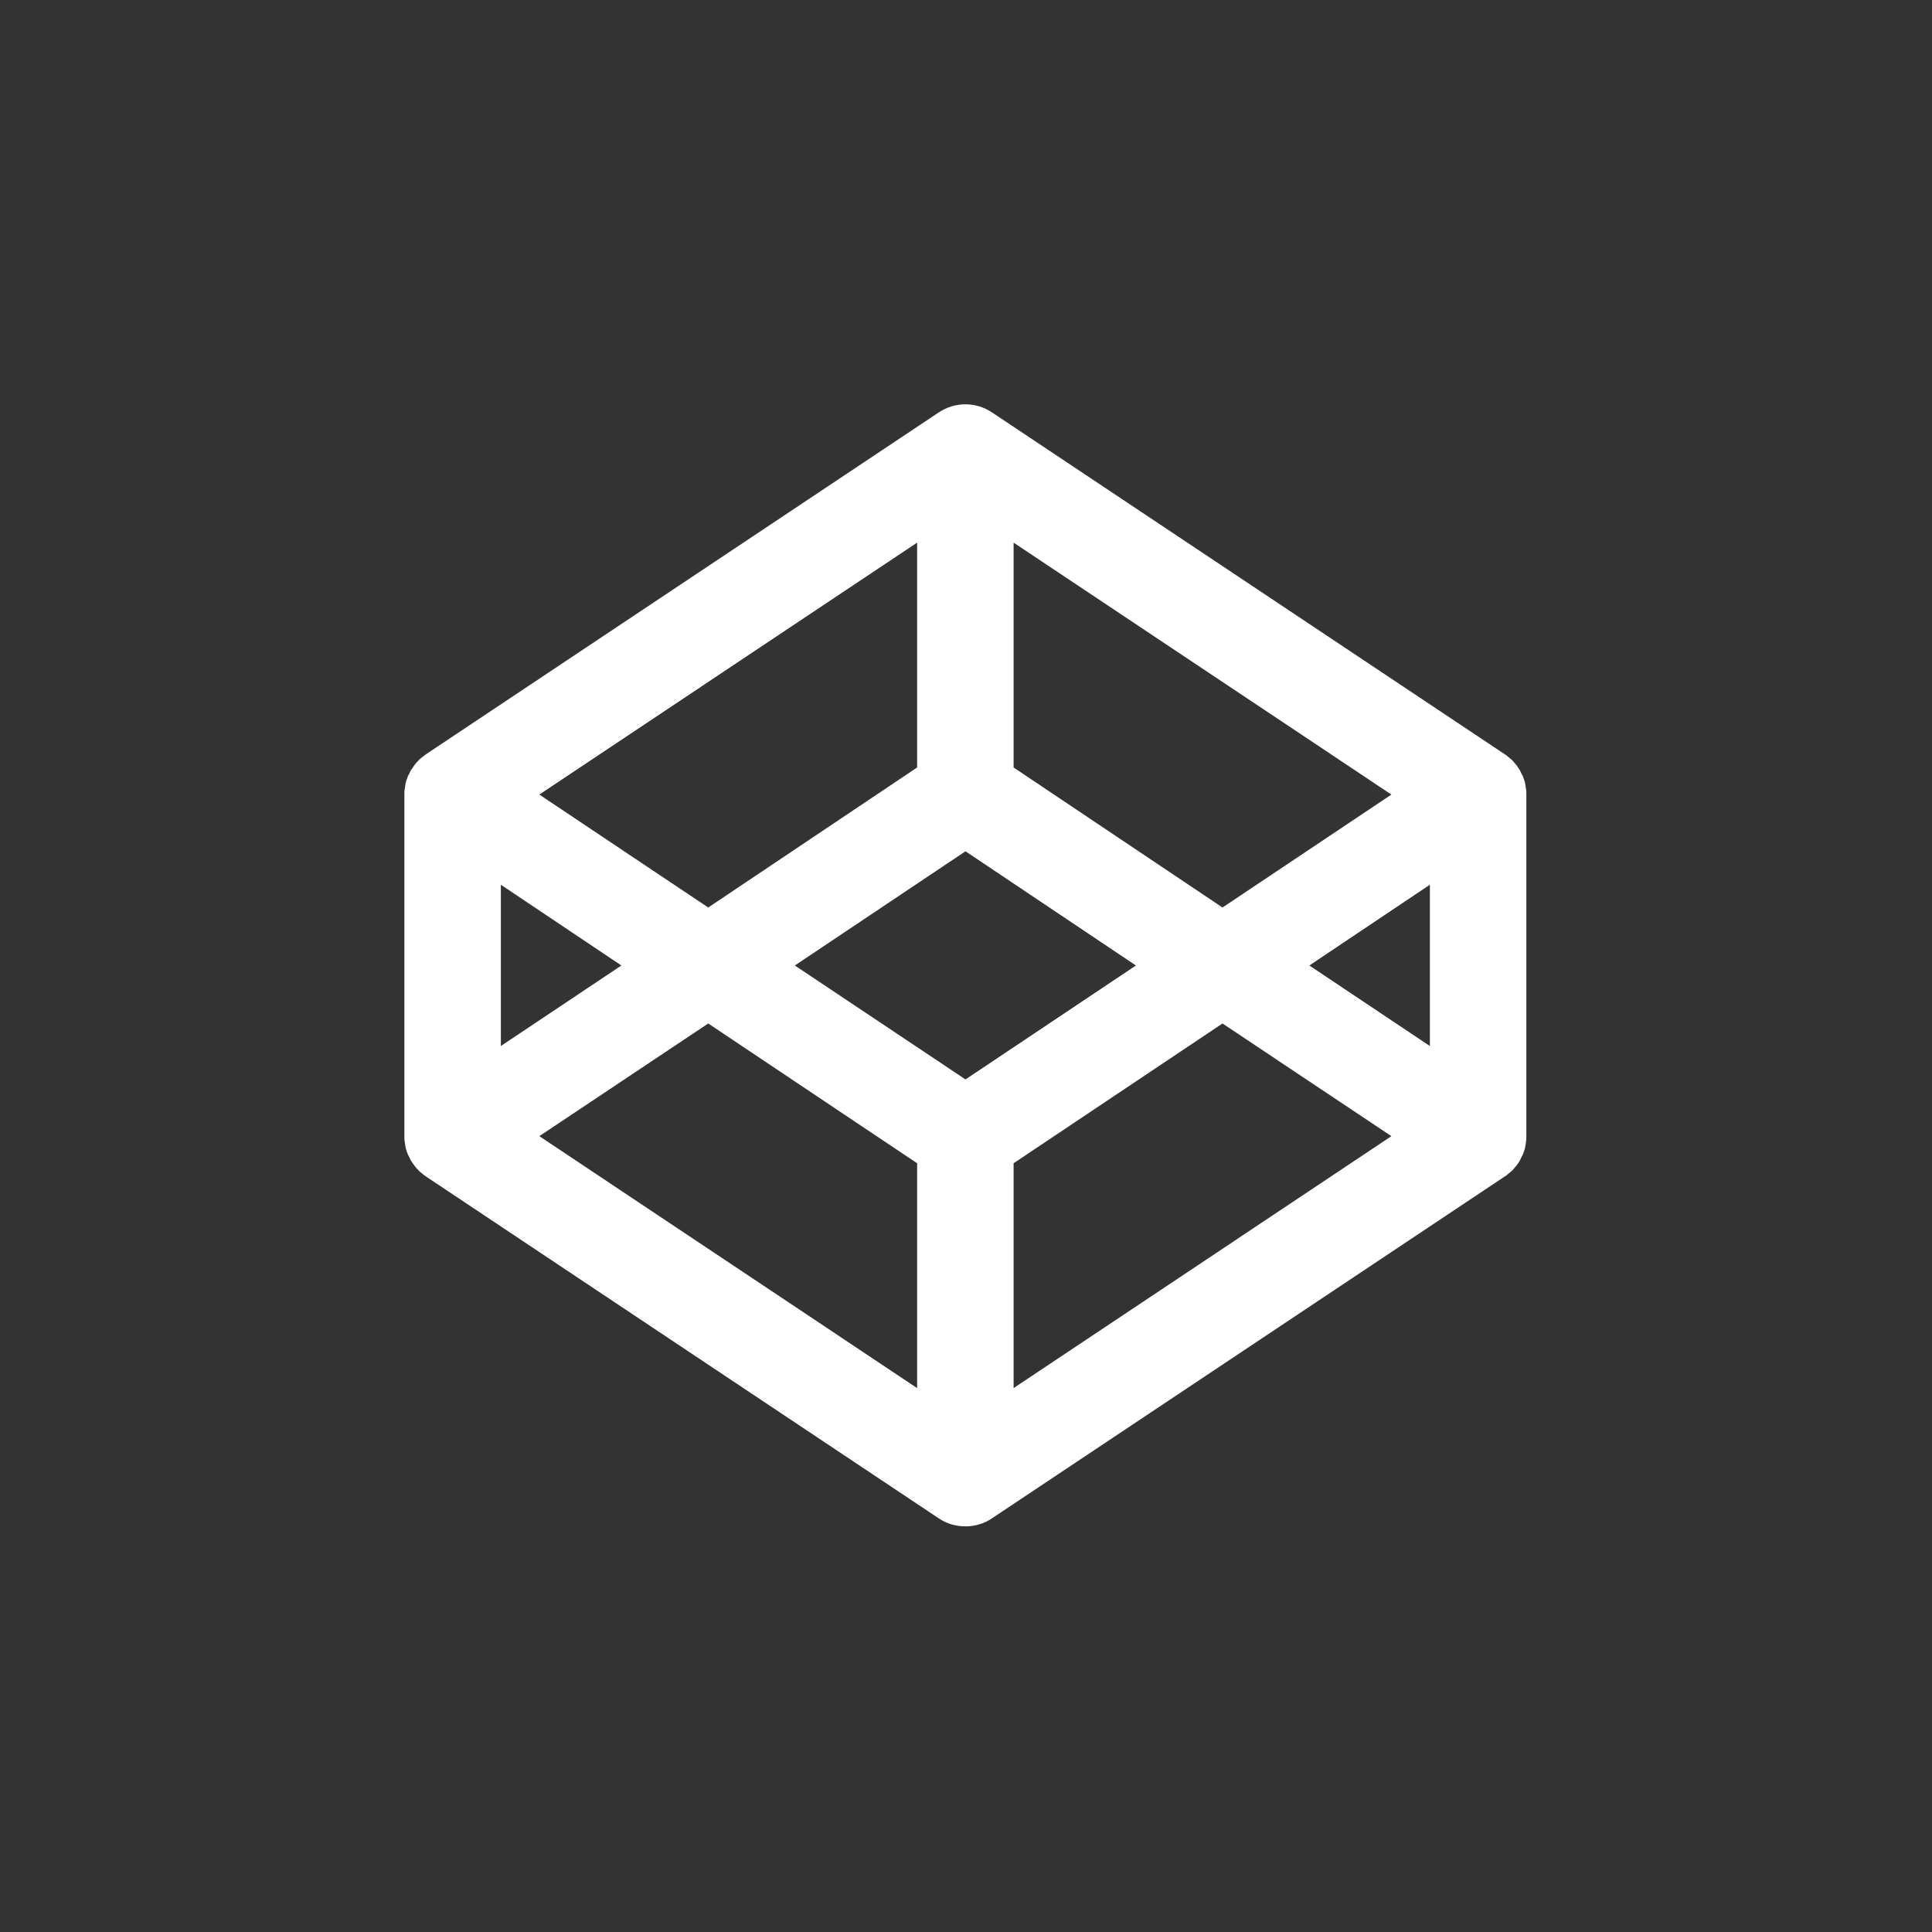 <?xml version="1.0" encoding="UTF-8" standalone="no"?>
<!DOCTYPE svg PUBLIC "-//W3C//DTD SVG 1.1//EN" "http://www.w3.org/Graphics/SVG/1.1/DTD/svg11.dtd">
<!-- Page 1 -->
<svg x="0" y="0" width="763" height="763" viewBox="0 0 763 763" version="1.1" 
    xmlns="http://www.w3.org/2000/svg" 
    xmlns:xlink="http://www.w3.org/1999/xlink" style="display: block;margin-left: auto;margin-right: auto;">
    <rect x="0" y="0" width="763" height="763" fill="#333333" stroke="none"/>
    <defs>
        <style type="text/css">
            <![CDATA[

.g1_1{
fill: white;
}


]]>
        </style>
    </defs>
    <path d="M0,0L0,763L763,763L763,0 Z " fill="transparent" stroke="none" />
    <path d="M564.7,413.1L517.1,381.3l47.6,-31.9ZM400.3,548.2l0,-88.8l82.5,-55.2l66.7,44.5Zm-19,-121.9l-67.4,-45l67.4,-45.1l67.3,45.1ZM362.2,548.2L213,448.7l66.7,-44.5l82.5,55.2ZM197.8,349.4l47.6,31.9l-47.6,31.8ZM362.2,214.3l0,88.8l-82.5,55.3L213,313.8Zm38.1,0l149.2,99.5l-66.7,44.6L400.3,303.1Zm202.3,97c0,-0.3,-0.1,-0.6,-0.1,-0.9c-0.1,-0.5,-0.2,-1,-0.3,-1.6c-0.1,-0.3,-0.2,-0.6,-0.3,-0.9c-0.2,-0.4,-0.3,-0.9,-0.5,-1.4c-0.2,-0.3,-0.3,-0.6,-0.5,-0.9c-0.2,-0.4,-0.4,-0.9,-0.6,-1.3c-0.2,-0.3,-0.4,-0.6,-0.5,-0.8c-0.3,-0.4,-0.6,-0.8,-0.8,-1.2c-0.3,-0.3,-0.5,-0.6,-0.7,-0.8c-0.3,-0.4,-0.6,-0.7,-0.9,-1.1c-0.3,-0.2,-0.5,-0.5,-0.8,-0.7c-0.4,-0.3,-0.7,-0.6,-1.1,-0.9c-0.3,-0.2,-0.5,-0.4,-0.8,-0.7c-0.2,0,-0.3,-0.1,-0.4,-0.2L391.8,162.9c-6.4,-4.3,-14.7,-4.3,-21.1,0l-202.5,135c-0.1,0.1,-0.2,0.2,-0.3,0.2c-0.3,0.3,-0.6,0.5,-0.9,0.7c-0.4,0.3,-0.7,0.6,-1.1,0.9c-0.3,0.2,-0.5,0.5,-0.7,0.7c-0.4,0.4,-0.7,0.7,-1,1.1c-0.2,0.2,-0.4,0.5,-0.6,0.8c-0.3,0.4,-0.6,0.8,-0.8,1.2c-0.2,0.2,-0.4,0.5,-0.6,0.8c-0.2,0.4,-0.4,0.9,-0.6,1.3c-0.2,0.3,-0.3,0.6,-0.5,0.9c-0.2,0.5,-0.3,1,-0.5,1.4c-0.1,0.3,-0.2,0.6,-0.3,0.9c-0.1,0.6,-0.2,1.1,-0.3,1.6c0,0.3,-0.1,0.6,-0.1,0.9c-0.2,0.8,-0.2,1.6,-0.2,2.4l0,135.1c0,0.8,0,1.6,0.2,2.5c0,0.2,0.1,0.5,0.1,0.8c0.1,0.5,0.2,1,0.3,1.6c0.1,0.3,0.2,0.6,0.3,0.9c0.2,0.5,0.3,0.9,0.5,1.4c0.2,0.3,0.3,0.6,0.5,0.9c0.2,0.4,0.4,0.9,0.6,1.3c0.2,0.3,0.4,0.6,0.6,0.9c0.2,0.4,0.5,0.7,0.8,1.1c0.2,0.3,0.4,0.6,0.6,0.8c0.3,0.4,0.6,0.7,1,1.1c0.2,0.2,0.4,0.5,0.7,0.7c0.4,0.3,0.7,0.6,1.1,0.9c0.3,0.2,0.6,0.5,0.9,0.7c0.1,0,0.2,0.1,0.3,0.2l202.5,135c3.2,2.2,6.9,3.2,10.6,3.2c3.6,0,7.3,-1,10.5,-3.2l202.5,-135c0.1,-0.1,0.2,-0.2,0.4,-0.2c0.3,-0.2,0.5,-0.5,0.8,-0.7c0.4,-0.3,0.7,-0.6,1.1,-0.9c0.3,-0.2,0.5,-0.5,0.8,-0.7c0.3,-0.4,0.6,-0.7,0.9,-1.1c0.2,-0.2,0.4,-0.5,0.7,-0.8c0.2,-0.4,0.5,-0.7,0.8,-1.1c0.1,-0.3,0.3,-0.6,0.5,-0.9c0.2,-0.4,0.4,-0.9,0.6,-1.3c0.2,-0.3,0.3,-0.6,0.5,-0.9c0.2,-0.5,0.3,-0.9,0.5,-1.4c0.1,-0.3,0.2,-0.6,0.3,-0.9c0.1,-0.6,0.2,-1.1,0.3,-1.6c0,-0.3,0.1,-0.6,0.1,-0.8c0.2,-0.9,0.2,-1.7,0.2,-2.5l0,-135.1c0,-0.8,0,-1.6,-0.2,-2.4Z" class="g1_1" />
</svg>